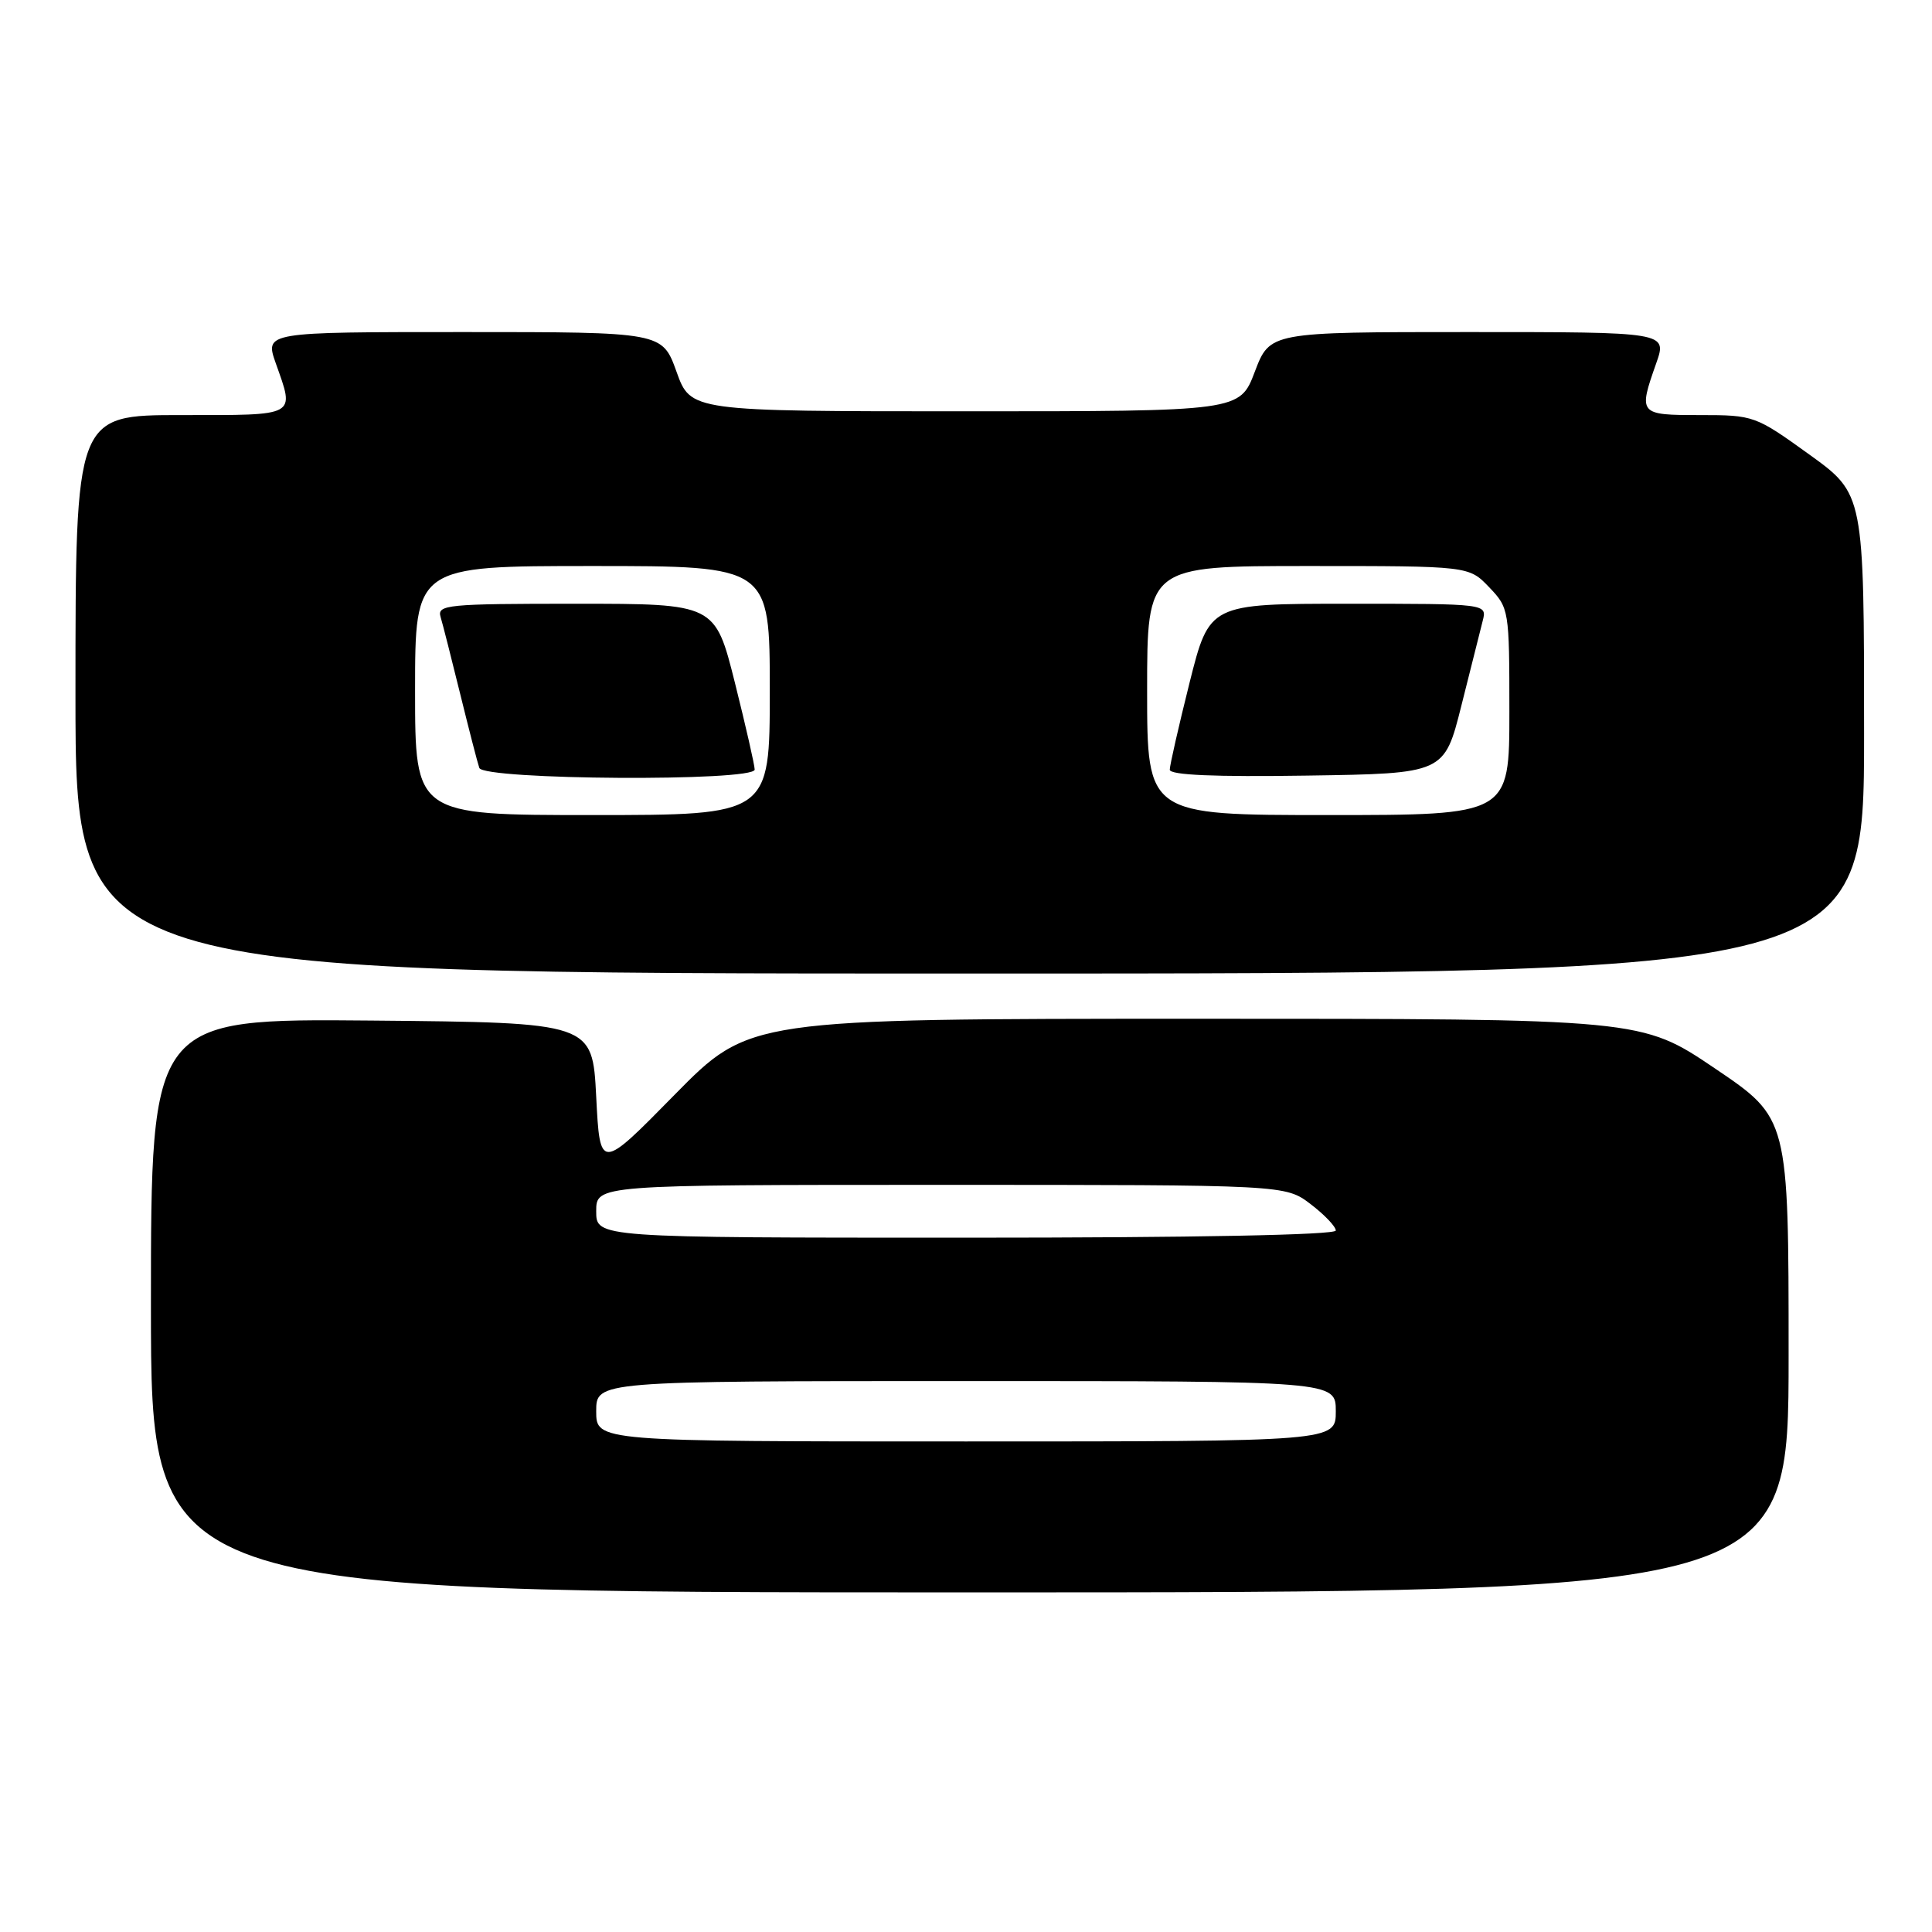 <?xml version="1.0" encoding="UTF-8" standalone="no"?>
<!DOCTYPE svg PUBLIC "-//W3C//DTD SVG 1.1//EN" "http://www.w3.org/Graphics/SVG/1.1/DTD/svg11.dtd" >
<svg xmlns="http://www.w3.org/2000/svg" xmlns:xlink="http://www.w3.org/1999/xlink" version="1.1" viewBox="0 0 256 256">
 <g >
 <path fill="currentColor"
d=" M 237.00 179.58 C 237.00 148.17 237.00 148.17 227.25 141.58 C 217.50 134.99 217.50 134.99 158.39 134.99 C 99.29 135.00 99.29 135.00 89.39 145.06 C 79.50 155.13 79.50 155.13 79.00 145.31 C 78.50 135.50 78.50 135.50 49.25 135.23 C 20.00 134.97 20.00 134.97 20.00 172.98 C 20.00 211.00 20.00 211.00 128.50 211.00 C 237.00 211.00 237.00 211.00 237.00 179.58 Z  M 247.00 97.23 C 247.00 65.46 247.00 65.46 239.75 60.23 C 232.60 55.08 232.40 55.00 225.25 55.00 C 217.15 55.00 217.07 54.90 219.46 48.13 C 220.91 44.00 220.91 44.00 194.59 44.00 C 168.27 44.00 168.27 44.00 166.27 49.25 C 164.28 54.50 164.28 54.50 127.90 54.50 C 91.52 54.50 91.52 54.50 89.64 49.25 C 87.75 44.00 87.75 44.00 61.42 44.00 C 35.09 44.00 35.09 44.00 36.54 48.13 C 39.06 55.26 39.54 55.00 24.00 55.00 C 10.00 55.00 10.00 55.00 10.00 92.00 C 10.00 129.00 10.00 129.00 128.50 129.00 C 247.00 129.00 247.00 129.00 247.00 97.23 Z  M 79.00 187.00 C 79.00 183.00 79.00 183.00 128.00 183.00 C 177.00 183.00 177.00 183.00 177.00 187.00 C 177.00 191.00 177.00 191.00 128.00 191.00 C 79.00 191.00 79.00 191.00 79.00 187.00 Z  M 79.00 160.50 C 79.00 157.00 79.00 157.00 124.66 157.00 C 170.31 157.00 170.31 157.00 173.66 159.55 C 175.50 160.95 177.00 162.53 177.00 163.05 C 177.00 163.64 158.25 164.00 128.00 164.00 C 79.00 164.00 79.00 164.00 79.00 160.50 Z  M 55.00 91.50 C 55.00 75.00 55.00 75.00 78.50 75.00 C 102.00 75.00 102.00 75.00 102.00 91.50 C 102.00 108.00 102.00 108.00 78.50 108.00 C 55.00 108.00 55.00 108.00 55.00 91.50 Z  M 100.00 101.97 C 100.00 101.40 98.82 96.23 97.38 90.47 C 94.75 80.00 94.75 80.00 76.31 80.00 C 59.21 80.00 57.90 80.13 58.38 81.75 C 58.67 82.71 59.84 87.33 60.99 92.00 C 62.14 96.67 63.27 101.06 63.51 101.75 C 64.06 103.36 100.00 103.58 100.00 101.97 Z  M 152.00 91.50 C 152.00 75.00 152.00 75.00 173.31 75.00 C 194.63 75.00 194.63 75.00 197.31 77.80 C 199.96 80.57 200.00 80.80 200.00 94.30 C 200.00 108.00 200.00 108.00 176.00 108.00 C 152.00 108.00 152.00 108.00 152.00 91.50 Z  M 193.64 93.50 C 194.88 88.55 196.16 83.49 196.47 82.25 C 197.04 80.00 197.04 80.00 178.64 80.00 C 160.25 80.00 160.25 80.00 157.62 90.47 C 156.18 96.23 155.00 101.41 155.00 101.99 C 155.00 102.70 160.95 102.96 173.19 102.77 C 191.38 102.50 191.38 102.50 193.64 93.50 Z "/>
</g>
</svg>